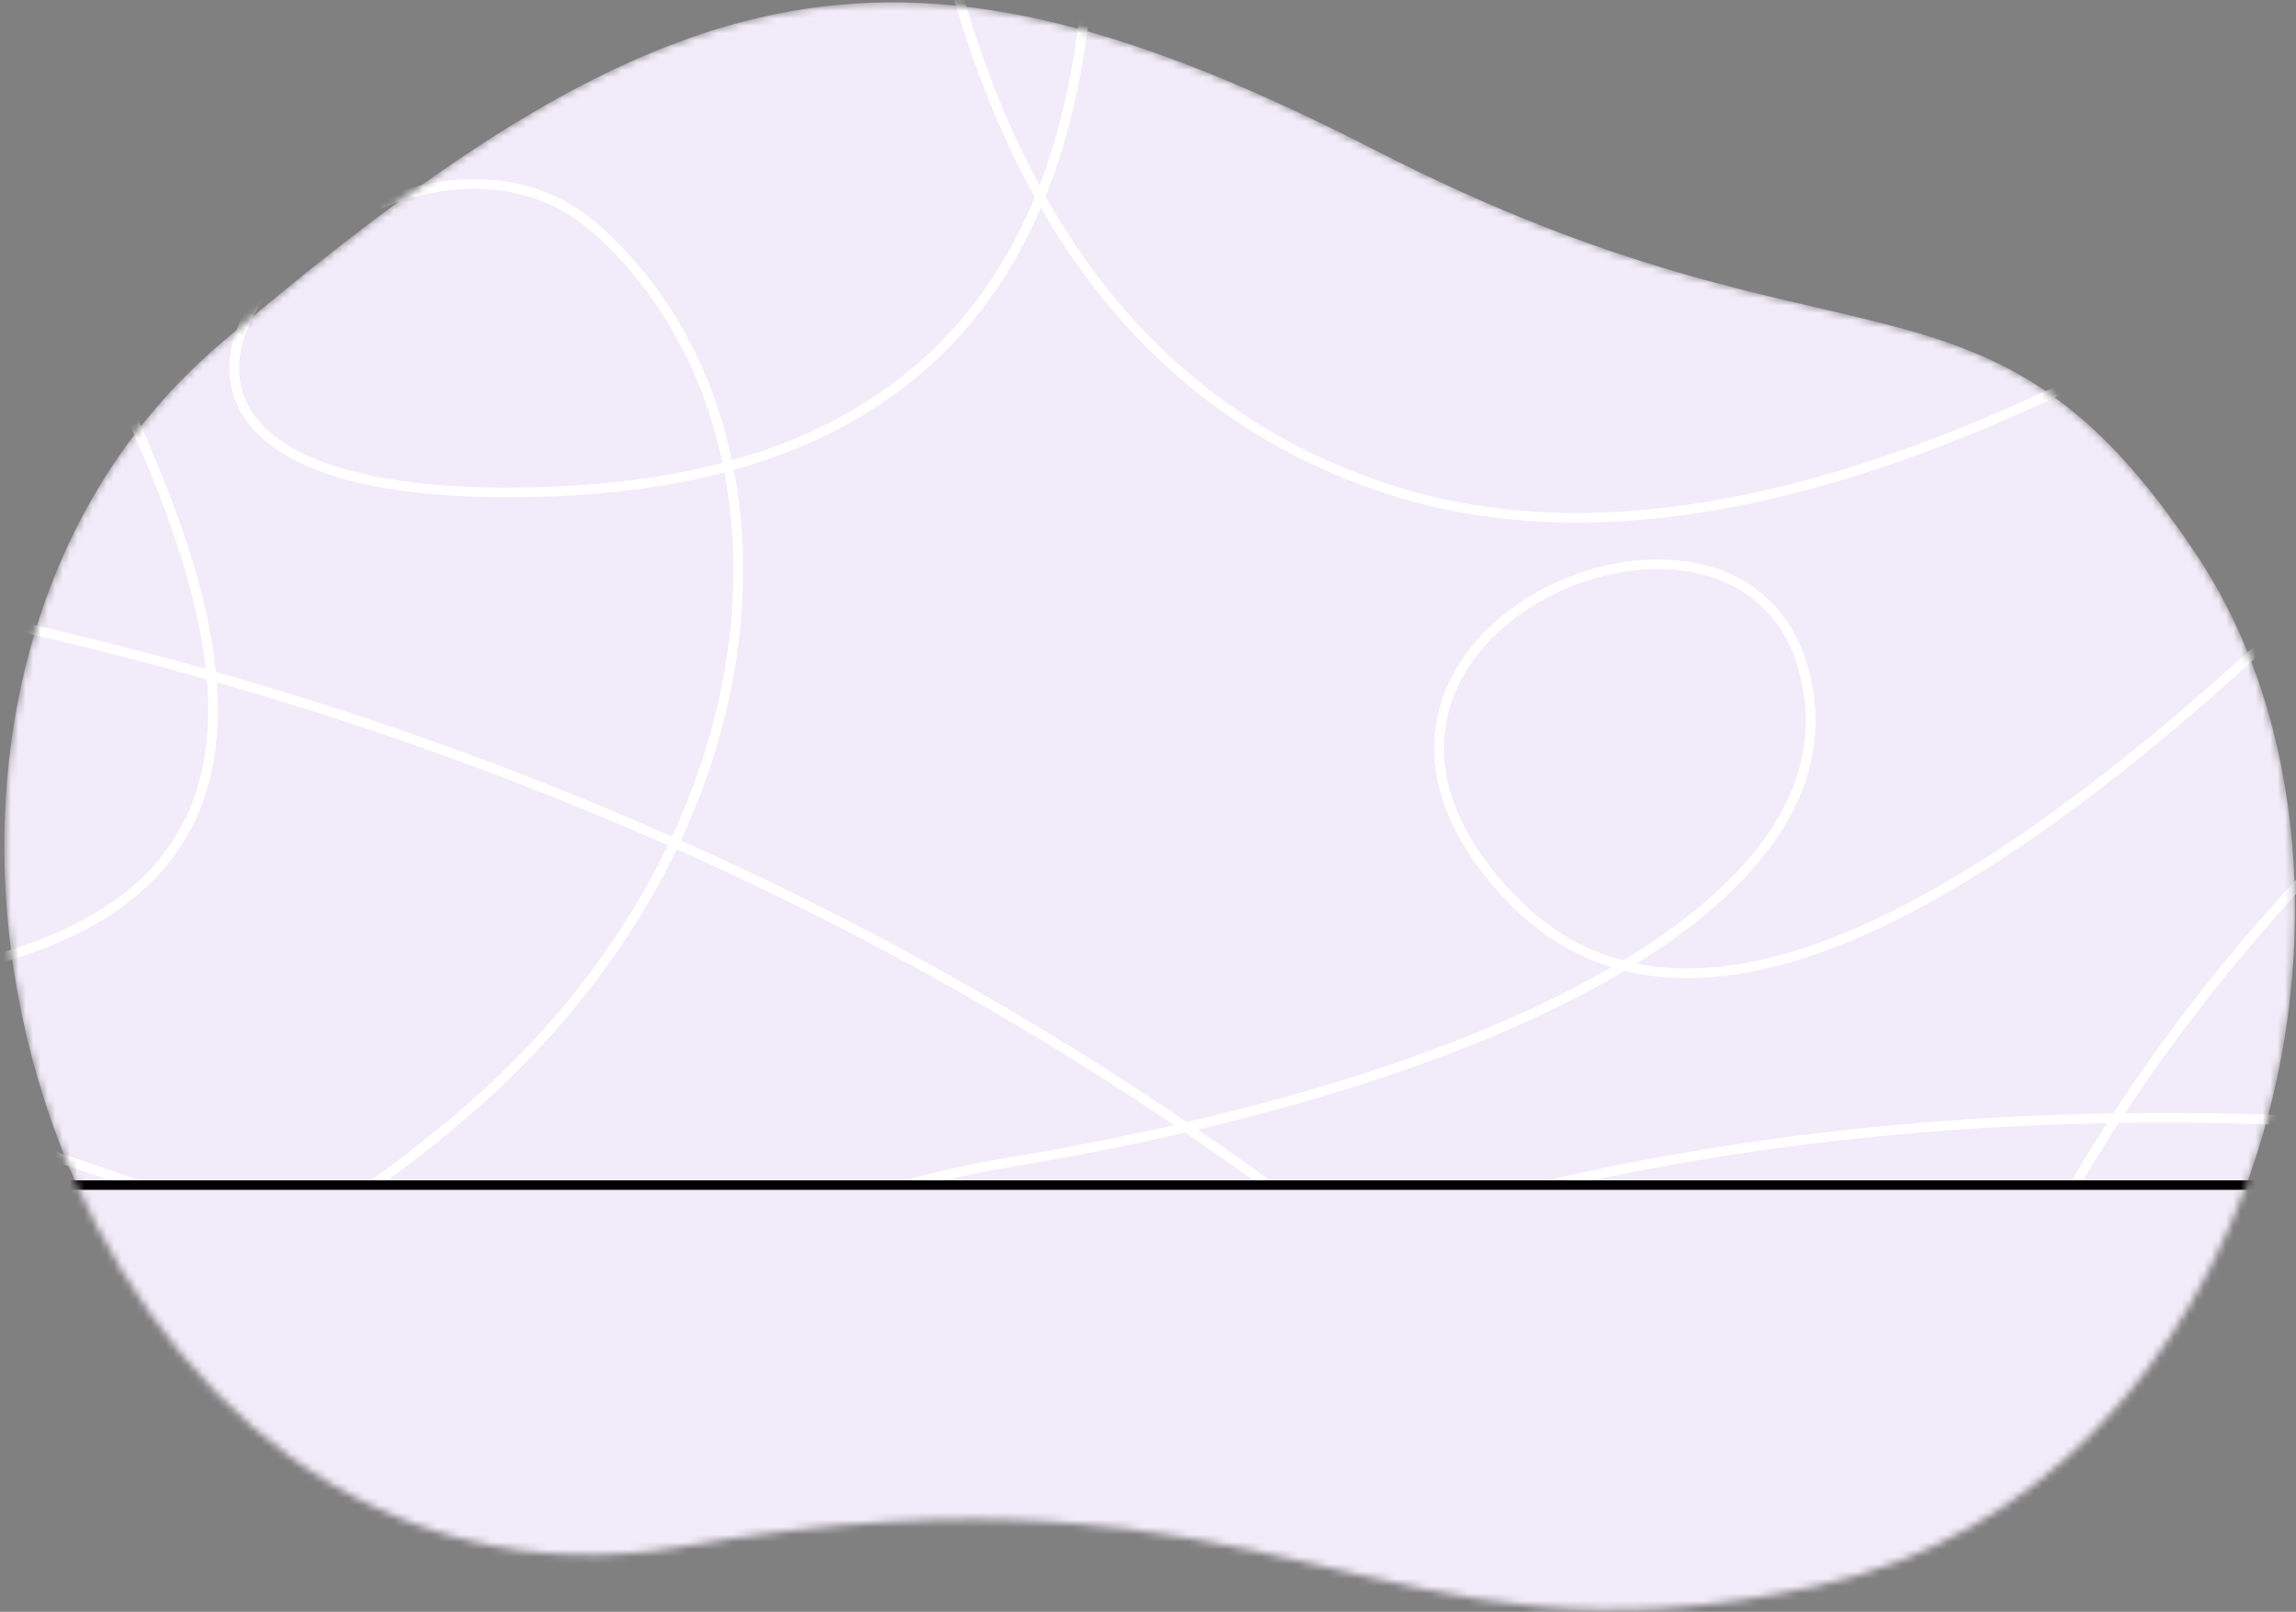 <svg width="312" height="219" viewBox="0 0 312 219" fill="none" xmlns="http://www.w3.org/2000/svg">
<rect x="0" y="0" width="312" height="219" fill="#808080" stroke="none"/>
<mask id="mask0_18006_4893" style="mask-type:alpha" maskUnits="userSpaceOnUse" x="0" y="0" width="312" height="219">
<path d="M187.034 20.487C251.408 53.497 269.791 31.802 298.744 75.783C327.697 119.765 307.969 201.958 247.133 215.434C186.296 228.91 175.389 195.729 92.825 210.123C10.262 224.517 -31.618 98.924 30.118 46.553C91.855 -5.817 122.661 -12.523 187.034 20.487Z" fill="white"/>
</mask>
<g mask="url(#mask0_18006_4893)">
<path d="M187.034 20.487C251.408 53.497 269.791 31.802 298.744 75.783C327.697 119.765 307.969 201.958 247.133 215.434C186.296 228.91 175.389 195.729 92.825 210.123C10.262 224.517 -31.618 98.924 30.118 46.553C91.855 -5.817 122.661 -12.523 187.034 20.487Z" fill="#F2EBF9"/>
<path d="M122.66 -44.68C127.369 16.477 149.281 53.499 188.396 66.385C227.511 79.272 280.66 60.761 347.842 10.853" stroke="white" stroke-width="1.32"/>
<path d="M145.806 -44.68C156.231 27.219 132.817 64.365 75.566 66.76C-10.311 70.352 51.733 5.135 81.03 31.133C110.327 57.13 107.942 113.423 62.23 152.005C31.755 177.727 -2.967 190.588 -41.936 190.588M322.769 152.825C195.858 144.625 95.19 189.817 20.765 288.401" stroke="white" stroke-width="1.32"/>
<path d="M-10.31 151.88C72.937 174.195 126.606 219.702 150.696 288.401" stroke="white" stroke-width="1.32"/>
<path d="M322.769 72.954C266.599 129.024 227.39 145.326 205.141 121.86C171.767 86.662 235.514 58.944 244.917 90.402C254.32 121.86 204.05 146.826 137.121 157.93C92.502 165.333 39.704 197.717 -21.273 255.083M198.702 288.401C190.447 239.393 201.243 213.105 231.089 209.538C260.936 205.971 294.122 219.115 330.647 248.969M240.263 15.825C262.878 15.825 281.211 -9.895 281.211 -41.624C281.211 -73.352 262.878 -99.072 240.263 -99.072C217.649 -99.072 199.316 -73.352 199.316 -41.624C199.316 -9.896 217.649 15.825 240.263 15.825Z" stroke="white" stroke-width="1.32"/>
<path d="M322.769 109.387C269.599 161.224 246.782 224.07 254.32 297.925" stroke="white" stroke-width="1.32"/>
<path d="M-10.31 82.345C121.014 108.879 224.066 180.739 298.844 297.925" stroke="white" stroke-width="1.32"/>
<path d="M37.93 -44.68C-2.21 -36.466 -17.05 -19.338 -6.592 6.705C9.095 45.769 66.904 119.64 -10.31 132.452M-10.31 220.141C20.946 266.73 54.067 278.378 89.051 255.083C141.528 220.141 159.321 212.887 181.192 220.141C195.773 224.976 209.033 247.73 220.97 288.401" stroke="white" stroke-width="1.32"/>
<path d="M313.792 161.358H0.072V223.838H313.792V161.358Z" fill="#F2EBF9"/>
<path d="M-27.208 161.021H355.592" stroke="black" stroke-width="1.294" stroke-linecap="round" stroke-linejoin="round"/>
</g>
</svg>
